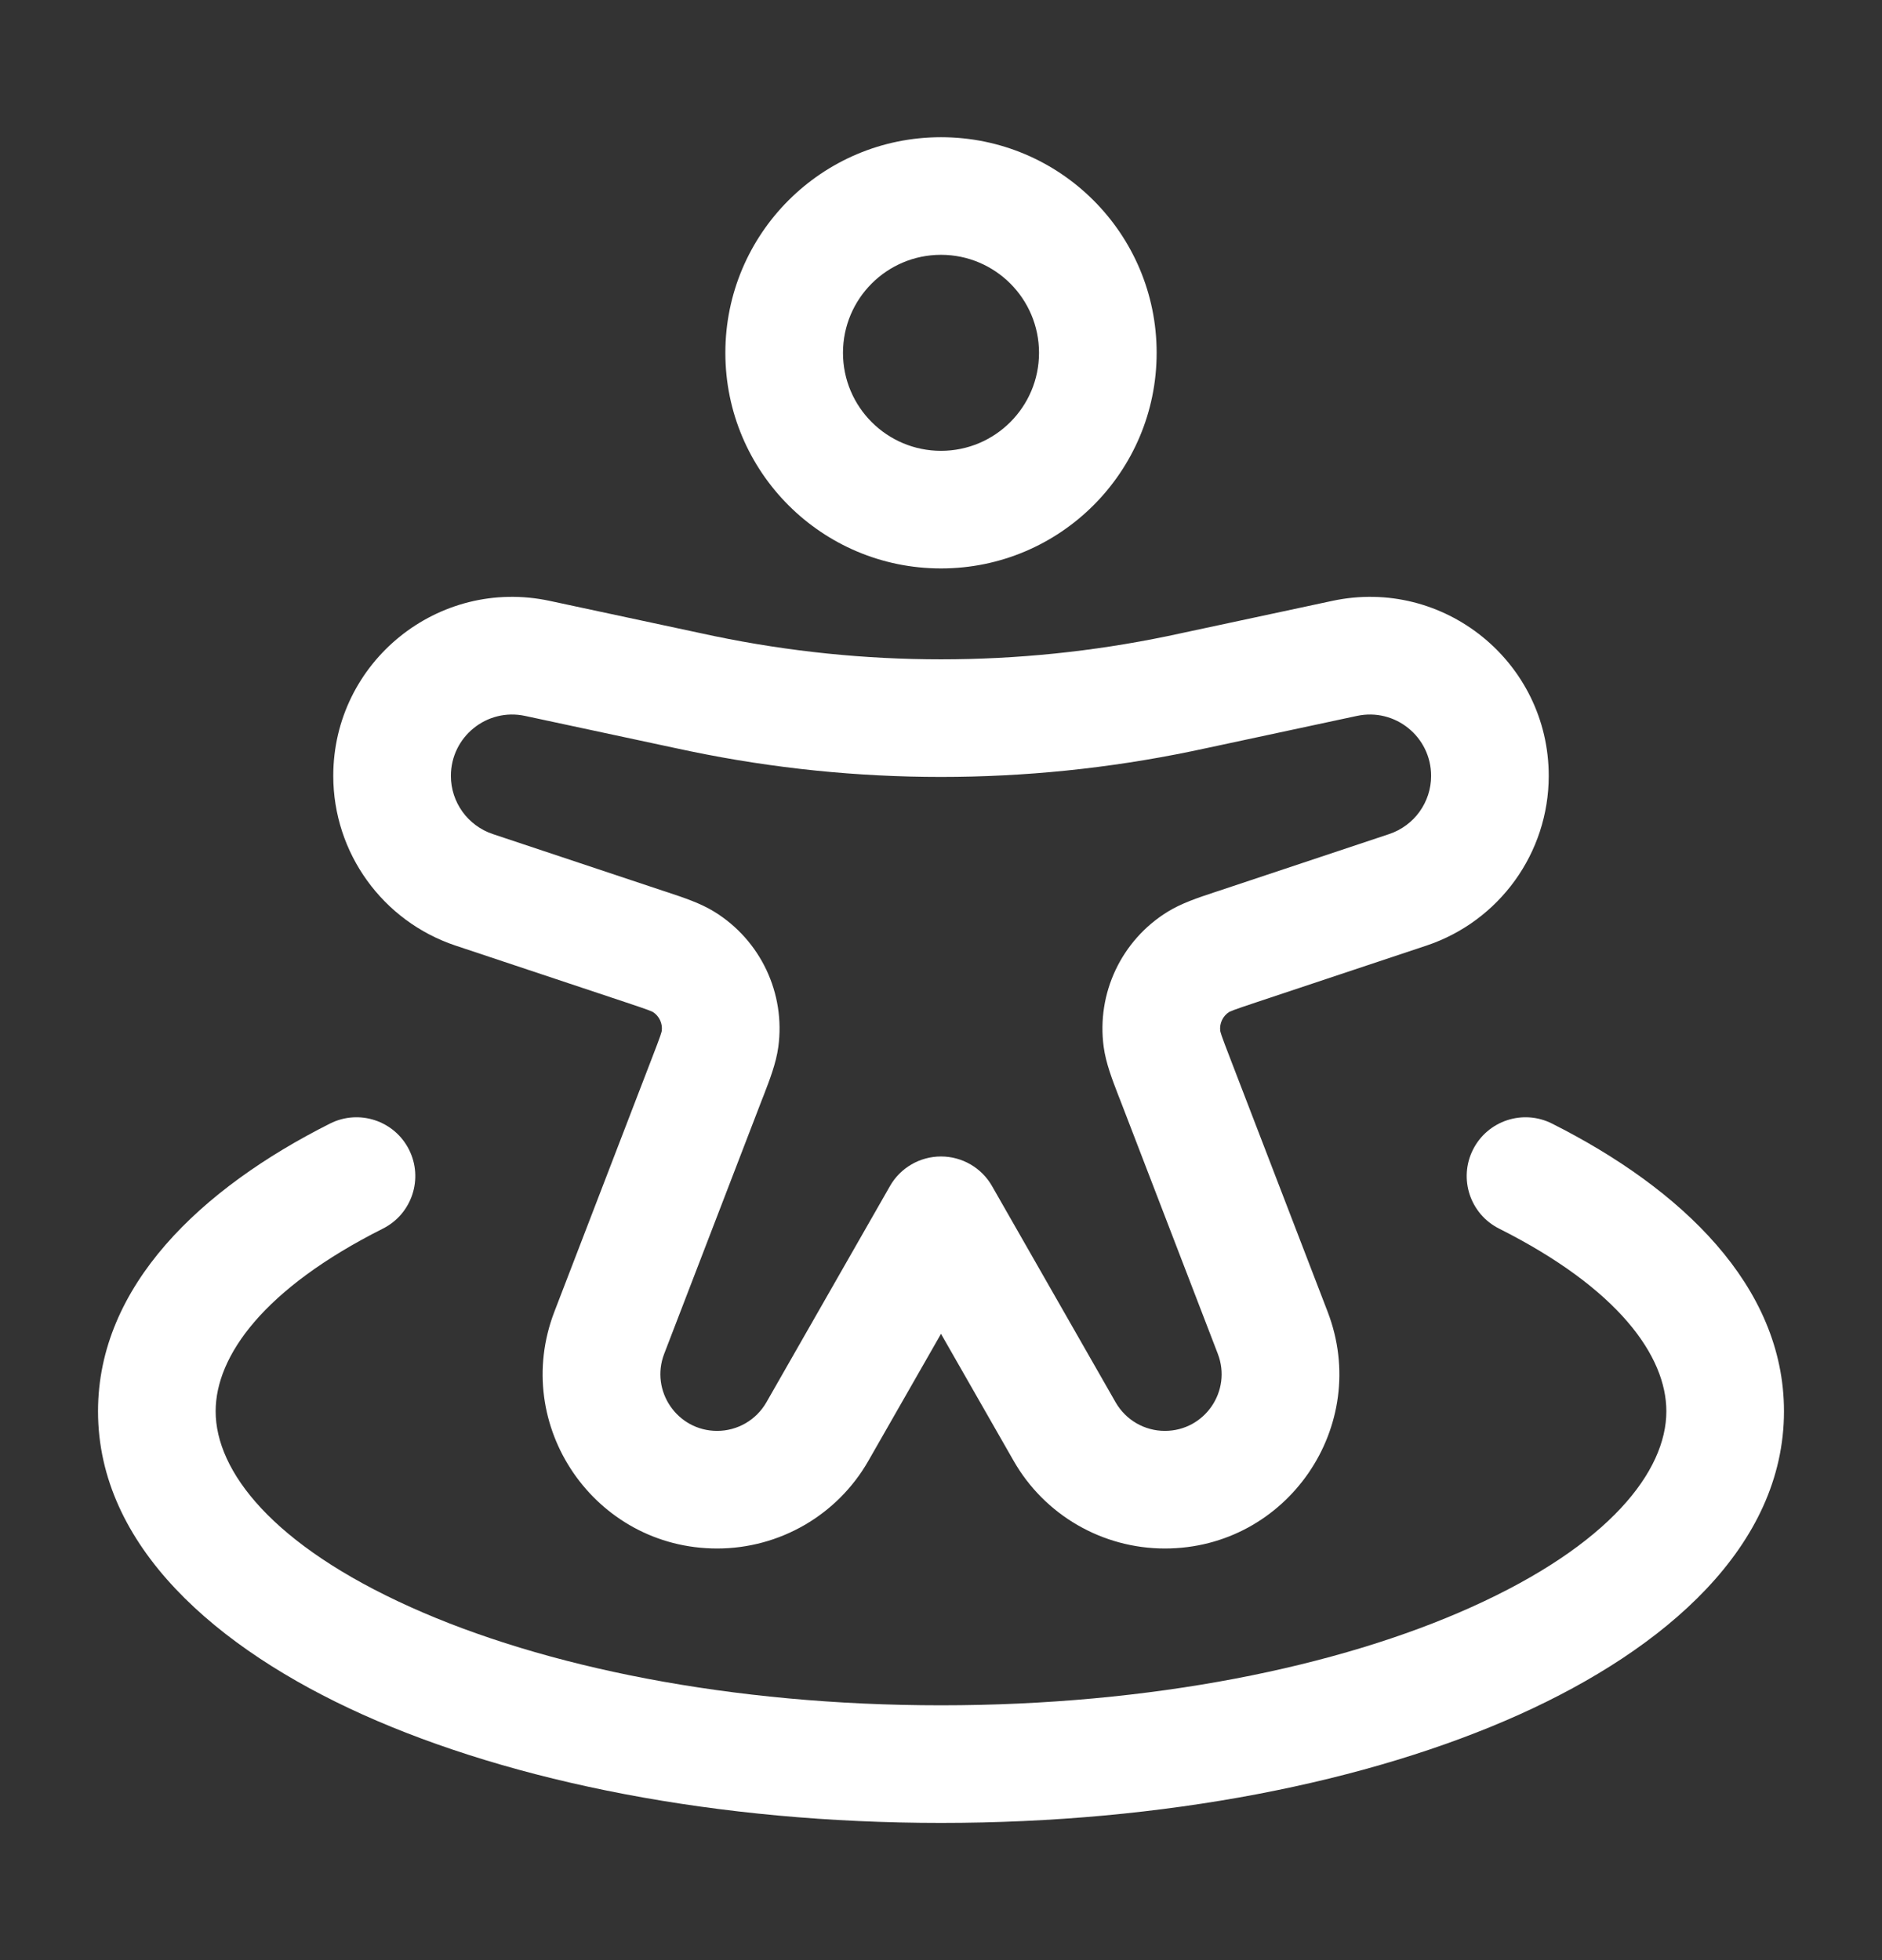 <svg width="24" height="25" viewBox="0 0 24 25" fill="none" xmlns="http://www.w3.org/2000/svg">
<rect x="0" y="0" width="24" height="25" fill="#333333" stroke="none"/>
<path fill-rule="evenodd" clip-rule="evenodd" d="M12 3.25C11.31 3.25 10.75 3.81 10.75 4.5C10.75 5.19 11.31 5.75 12 5.75C12.69 5.75 13.25 5.19 13.25 4.5C13.25 3.81 12.69 3.25 12 3.25ZM9.25 4.5C9.25 2.981 10.481 1.75 12 1.75C13.519 1.75 14.75 2.981 14.75 4.5C14.75 6.019 13.519 7.25 12 7.25C10.481 7.25 9.25 6.019 9.25 4.5ZM16.989 7.664C18.41 7.359 19.75 8.442 19.75 9.896C19.75 10.878 19.121 11.75 18.189 12.061L16.014 12.786C15.877 12.832 15.795 12.859 15.734 12.882C15.696 12.897 15.68 12.904 15.676 12.906C15.594 12.958 15.549 13.053 15.561 13.149C15.562 13.153 15.566 13.171 15.579 13.21C15.6 13.271 15.631 13.352 15.683 13.487L16.93 16.729C17.49 18.185 16.415 19.75 14.855 19.75C14.057 19.75 13.32 19.323 12.925 18.63L12 17.012L11.075 18.63C10.68 19.323 9.943 19.75 9.145 19.75C7.585 19.75 6.51 18.185 7.07 16.729L8.317 13.487C8.369 13.352 8.4 13.271 8.421 13.21C8.434 13.171 8.438 13.153 8.439 13.149C8.451 13.053 8.407 12.958 8.324 12.906C8.321 12.904 8.304 12.897 8.266 12.882C8.205 12.859 8.123 12.832 7.986 12.786L5.811 12.061C4.879 11.75 4.25 10.878 4.25 9.896C4.25 8.442 5.59 7.359 7.011 7.664L8.908 8.07C9.015 8.093 9.064 8.104 9.114 8.114C11.018 8.508 12.982 8.508 14.886 8.114C14.936 8.104 14.985 8.093 15.092 8.07L16.989 7.664ZM18.25 9.896C18.25 9.397 17.791 9.026 17.304 9.131L15.403 9.538C15.301 9.56 15.245 9.572 15.19 9.583C13.086 10.018 10.914 10.018 8.81 9.583C8.755 9.572 8.699 9.56 8.597 9.538L6.696 9.131C6.209 9.026 5.75 9.397 5.75 9.896C5.75 10.232 5.965 10.531 6.285 10.638L8.46 11.363C8.478 11.369 8.497 11.375 8.515 11.381C8.72 11.449 8.934 11.52 9.11 11.629C9.699 11.992 10.019 12.669 9.925 13.355C9.897 13.56 9.816 13.77 9.738 13.972C9.731 13.99 9.724 14.008 9.717 14.025L8.47 17.267C8.288 17.741 8.638 18.25 9.145 18.25C9.405 18.25 9.644 18.111 9.773 17.886L11.349 15.128C11.482 14.894 11.731 14.75 12 14.75C12.269 14.75 12.518 14.894 12.651 15.128L14.227 17.886C14.356 18.111 14.595 18.25 14.855 18.25C15.363 18.25 15.712 17.741 15.53 17.267L14.283 14.025C14.276 14.008 14.269 13.99 14.262 13.972C14.184 13.77 14.103 13.56 14.075 13.355C13.981 12.669 14.301 11.992 14.89 11.629C15.066 11.52 15.28 11.449 15.485 11.381C15.503 11.375 15.522 11.369 15.54 11.363L17.715 10.638C18.035 10.531 18.25 10.232 18.25 9.896ZM5.216 14.663C5.402 15.033 5.253 15.484 4.883 15.67C3.362 16.435 2.75 17.295 2.75 18C2.75 18.764 3.474 19.705 5.237 20.498C6.929 21.26 9.32 21.75 12 21.75C14.681 21.75 17.071 21.26 18.763 20.498C20.526 19.705 21.25 18.764 21.25 18C21.25 17.295 20.638 16.435 19.117 15.67C18.747 15.484 18.598 15.033 18.784 14.663C18.97 14.293 19.421 14.144 19.791 14.33C21.437 15.158 22.75 16.4 22.75 18C22.75 19.722 21.235 21.03 19.379 21.866C17.452 22.733 14.842 23.25 12 23.25C9.158 23.25 6.548 22.733 4.621 21.866C2.765 21.03 1.25 19.722 1.25 18C1.25 16.4 2.563 15.158 4.209 14.33C4.579 14.144 5.03 14.293 5.216 14.663Z" fill="white"/>
</svg>
